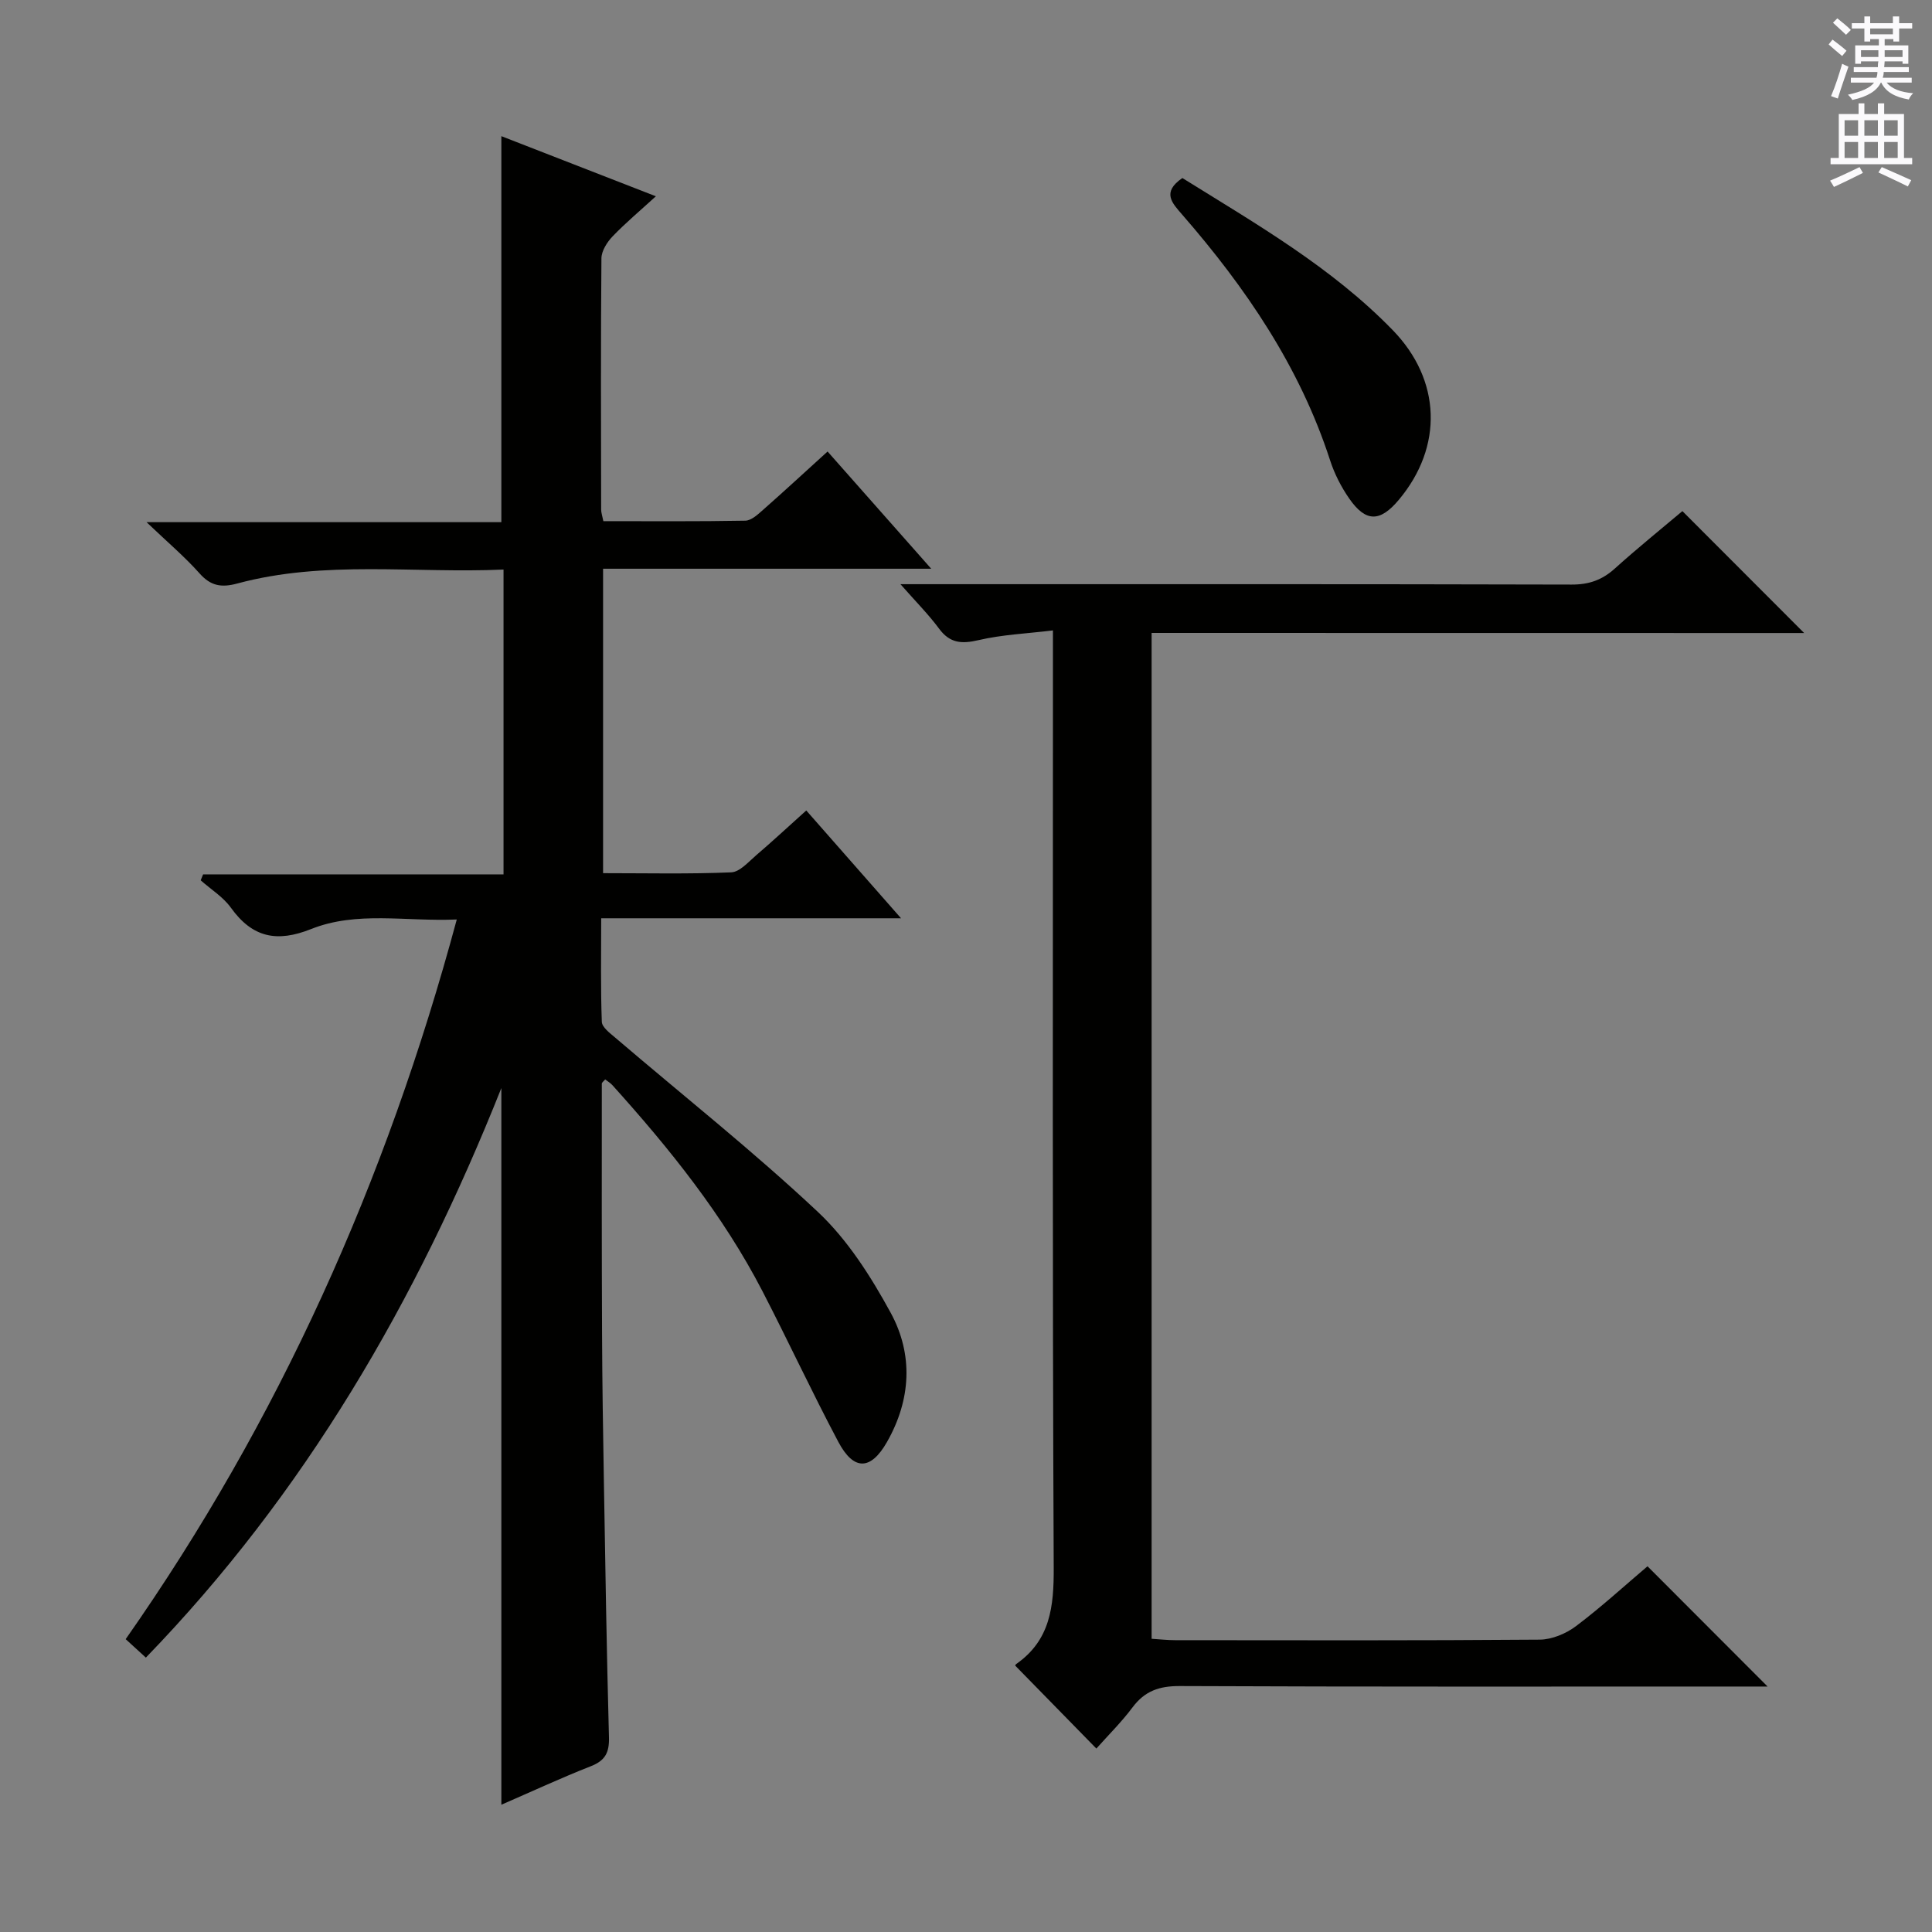 <svg enable-background="new 0 0 400 400" viewBox="0 0 400 400" xmlns="http://www.w3.org/2000/svg"><rect x="0" y="0" width="400" height="400" fill="#808080" stroke="none"/><g fill="#010100"><path d="m103.8 28.19c10.29 4.01 20.78 8.09 31.99 12.45-3.25 2.97-6.26 5.49-8.96 8.3-1.14 1.19-2.3 3.01-2.31 4.55-.15 17.33-.09 34.66-.06 51.99 0 .64.23 1.27.46 2.42 9.83 0 19.61.08 29.38-.1 1.25-.02 2.6-1.28 3.67-2.23 4.36-3.84 8.63-7.79 13.37-12.09 7.06 7.99 13.93 15.76 21.46 24.27-23.1 0-45.3 0-67.94 0v63.03c8.96 0 17.75.2 26.52-.17 1.78-.07 3.57-2.16 5.17-3.53 3.39-2.9 6.66-5.94 10.38-9.28 6.45 7.33 12.67 14.41 19.62 22.32-21.02 0-41.16 0-62.08 0 0 7.59-.13 14.52.13 21.43.04 1.13 1.66 2.33 2.75 3.26 14.04 12 28.55 23.49 42 36.12 6.15 5.78 10.97 13.37 15.06 20.87 4.71 8.65 4.21 18-.77 26.75-3.35 5.88-6.87 6.01-10.07-.02-5.46-10.28-10.36-20.85-15.7-31.18-8.17-15.8-19.23-29.53-31.07-42.67-.42-.47-1-.8-1.51-1.2-.31.39-.69.64-.69.88-.01 17.32-.03 34.64.05 51.96.04 9.99.2 19.97.37 29.96.3 17.81.58 35.62 1.06 53.43.08 3.12-.76 4.79-3.74 5.96-6.31 2.48-12.47 5.35-18.54 7.98 0-49.25 0-98.34 0-148.38-17.58 44.17-40.71 83.95-73.6 117.92-1.35-1.23-2.55-2.33-4.18-3.82 31.71-45.24 53.94-94.77 68.55-149-10.64.46-20.69-1.8-30.16 1.98-7.1 2.83-12.16 1.77-16.6-4.41-1.61-2.24-4.15-3.81-6.26-5.68.17-.41.33-.82.5-1.23h62.2c0-21.29 0-41.87 0-63.11-18.51.83-37-2-55.13 2.89-3.25.88-5.48.53-7.8-2.09-3.05-3.43-6.59-6.42-10.98-10.61h73.46c0-26.77 0-53.11 0-79.92z"/><path d="m238.43 131.04v208.25c1.65.1 3.26.29 4.87.29 25.16.02 50.31.09 75.47-.11 2.54-.02 5.46-1.24 7.53-2.8 5.28-3.98 10.17-8.47 14.8-12.39 8.32 8.34 16.39 16.42 24.86 24.9-1.78 0-3.51 0-5.25 0-38.82 0-77.63.07-116.45-.1-4.24-.02-7.25 1.02-9.78 4.41-2.27 3.04-5 5.73-7.49 8.53-5.68-5.8-11.12-11.36-16.75-17.12-.07.23-.07-.22.14-.37 7.1-4.95 7.82-11.92 7.78-20.02-.29-62.31-.16-124.61-.16-186.92 0-1.97 0-3.95 0-7.07-5.43.66-10.52.87-15.39 2.01-3.51.82-5.95.66-8.19-2.38-2.16-2.92-4.75-5.52-7.99-9.2h6.02c44.31 0 88.63-.04 132.94.08 3.6.01 6.31-.95 8.93-3.31 4.68-4.22 9.59-8.18 14-11.9 8.55 8.56 16.81 16.83 25.21 25.24-44.8-.02-89.82-.02-135.1-.02z"/><path d="m244.8 36.86c15.33 9.54 30.91 18.48 43.56 31.5 10.01 10.3 10.49 24.09 1.26 35.11-3.89 4.65-6.84 4.69-10.27-.24-1.68-2.42-3.08-5.16-3.98-7.96-6.28-19.34-17.44-35.7-30.63-50.86-2.02-2.34-4.3-4.58.06-7.55z"/></g><path d="m378.6 9.2.8-1c.9.7 1.9 1.4 2.9 2.3l-.9 1.1c-1.1-.9-2-1.7-2.8-2.4zm.5 10.7c.9-2.1 1.6-4.3 2.3-6.7.4.2.8.4 1.3.6-.7 2.1-1.5 4.3-2.2 6.6zm.4-15.2.9-.9c1 .8 2 1.6 2.8 2.4l-1 1c-1-.9-1.9-1.8-2.7-2.5zm12.5-1.3h1.2v1.4h2.7v1.1h-2.7v2.7h-1.2v-.5h-1.8v1.3h4.9v3.8h-1.2v-.5h-3.7c0 .4-.1.9-.1 1.2h5.1v1h-5.2c0 .5-.1.9-.2 1.2h6v1h-5.2c1.1 1.3 2.9 2 5.5 2.2-.4.4-.7.8-.9 1.3-2.9-.5-4.8-1.6-5.7-3.5h-.1c-.8 1.7-2.7 2.9-5.9 3.6-.2-.4-.6-.8-.9-1.1 2.8-.6 4.6-1.4 5.4-2.5h-4.8v-1h5.3c.1-.3.2-.7.2-1.2h-4.9v-1h5c0-.4 0-.8.1-1.2h-3.6v.5h-1.2v-3.8h4.9v-1.3h-1.8v.5h-1.2v-2.7h-2.6v-1.1h2.6v-1.4h1.2v1.4h4.7v-1.4zm-6.7 8.4h3.6c0-.4 0-.9 0-1.4h-3.6zm1.9-4.7h4.7v-1.2h-4.7zm6.7 3.3h-3.7v1.4h3.7z" fill="#fbfafc"/><path d="m384.7 21.4h1.3v2.2h2.8v-2.2h1.3v2.2h4.1v9.1h1.7v1.3h-16.9v-1.3h1.7v-9.1h4.1v-2.2zm.3 13.2.7 1.2c-1.8.9-3.8 1.9-6 2.9-.2-.4-.5-.8-.8-1.3 2.4-1 4.4-2 6.1-2.8zm-3.1-6.5h2.8v-3.2h-2.8zm0 4.6h2.8v-3.3h-2.8zm4.1-4.6h2.8v-3.2h-2.8zm0 4.6h2.8v-3.3h-2.8zm3.6 1.9c2.1.9 4.1 1.8 6.1 2.7l-.7 1.3c-2.2-1.1-4.2-2-6.1-2.9zm3.3-9.7h-2.8v3.2h2.8zm-2.8 7.8h2.8v-3.3h-2.8z" fill="#fbfafc"/></svg>